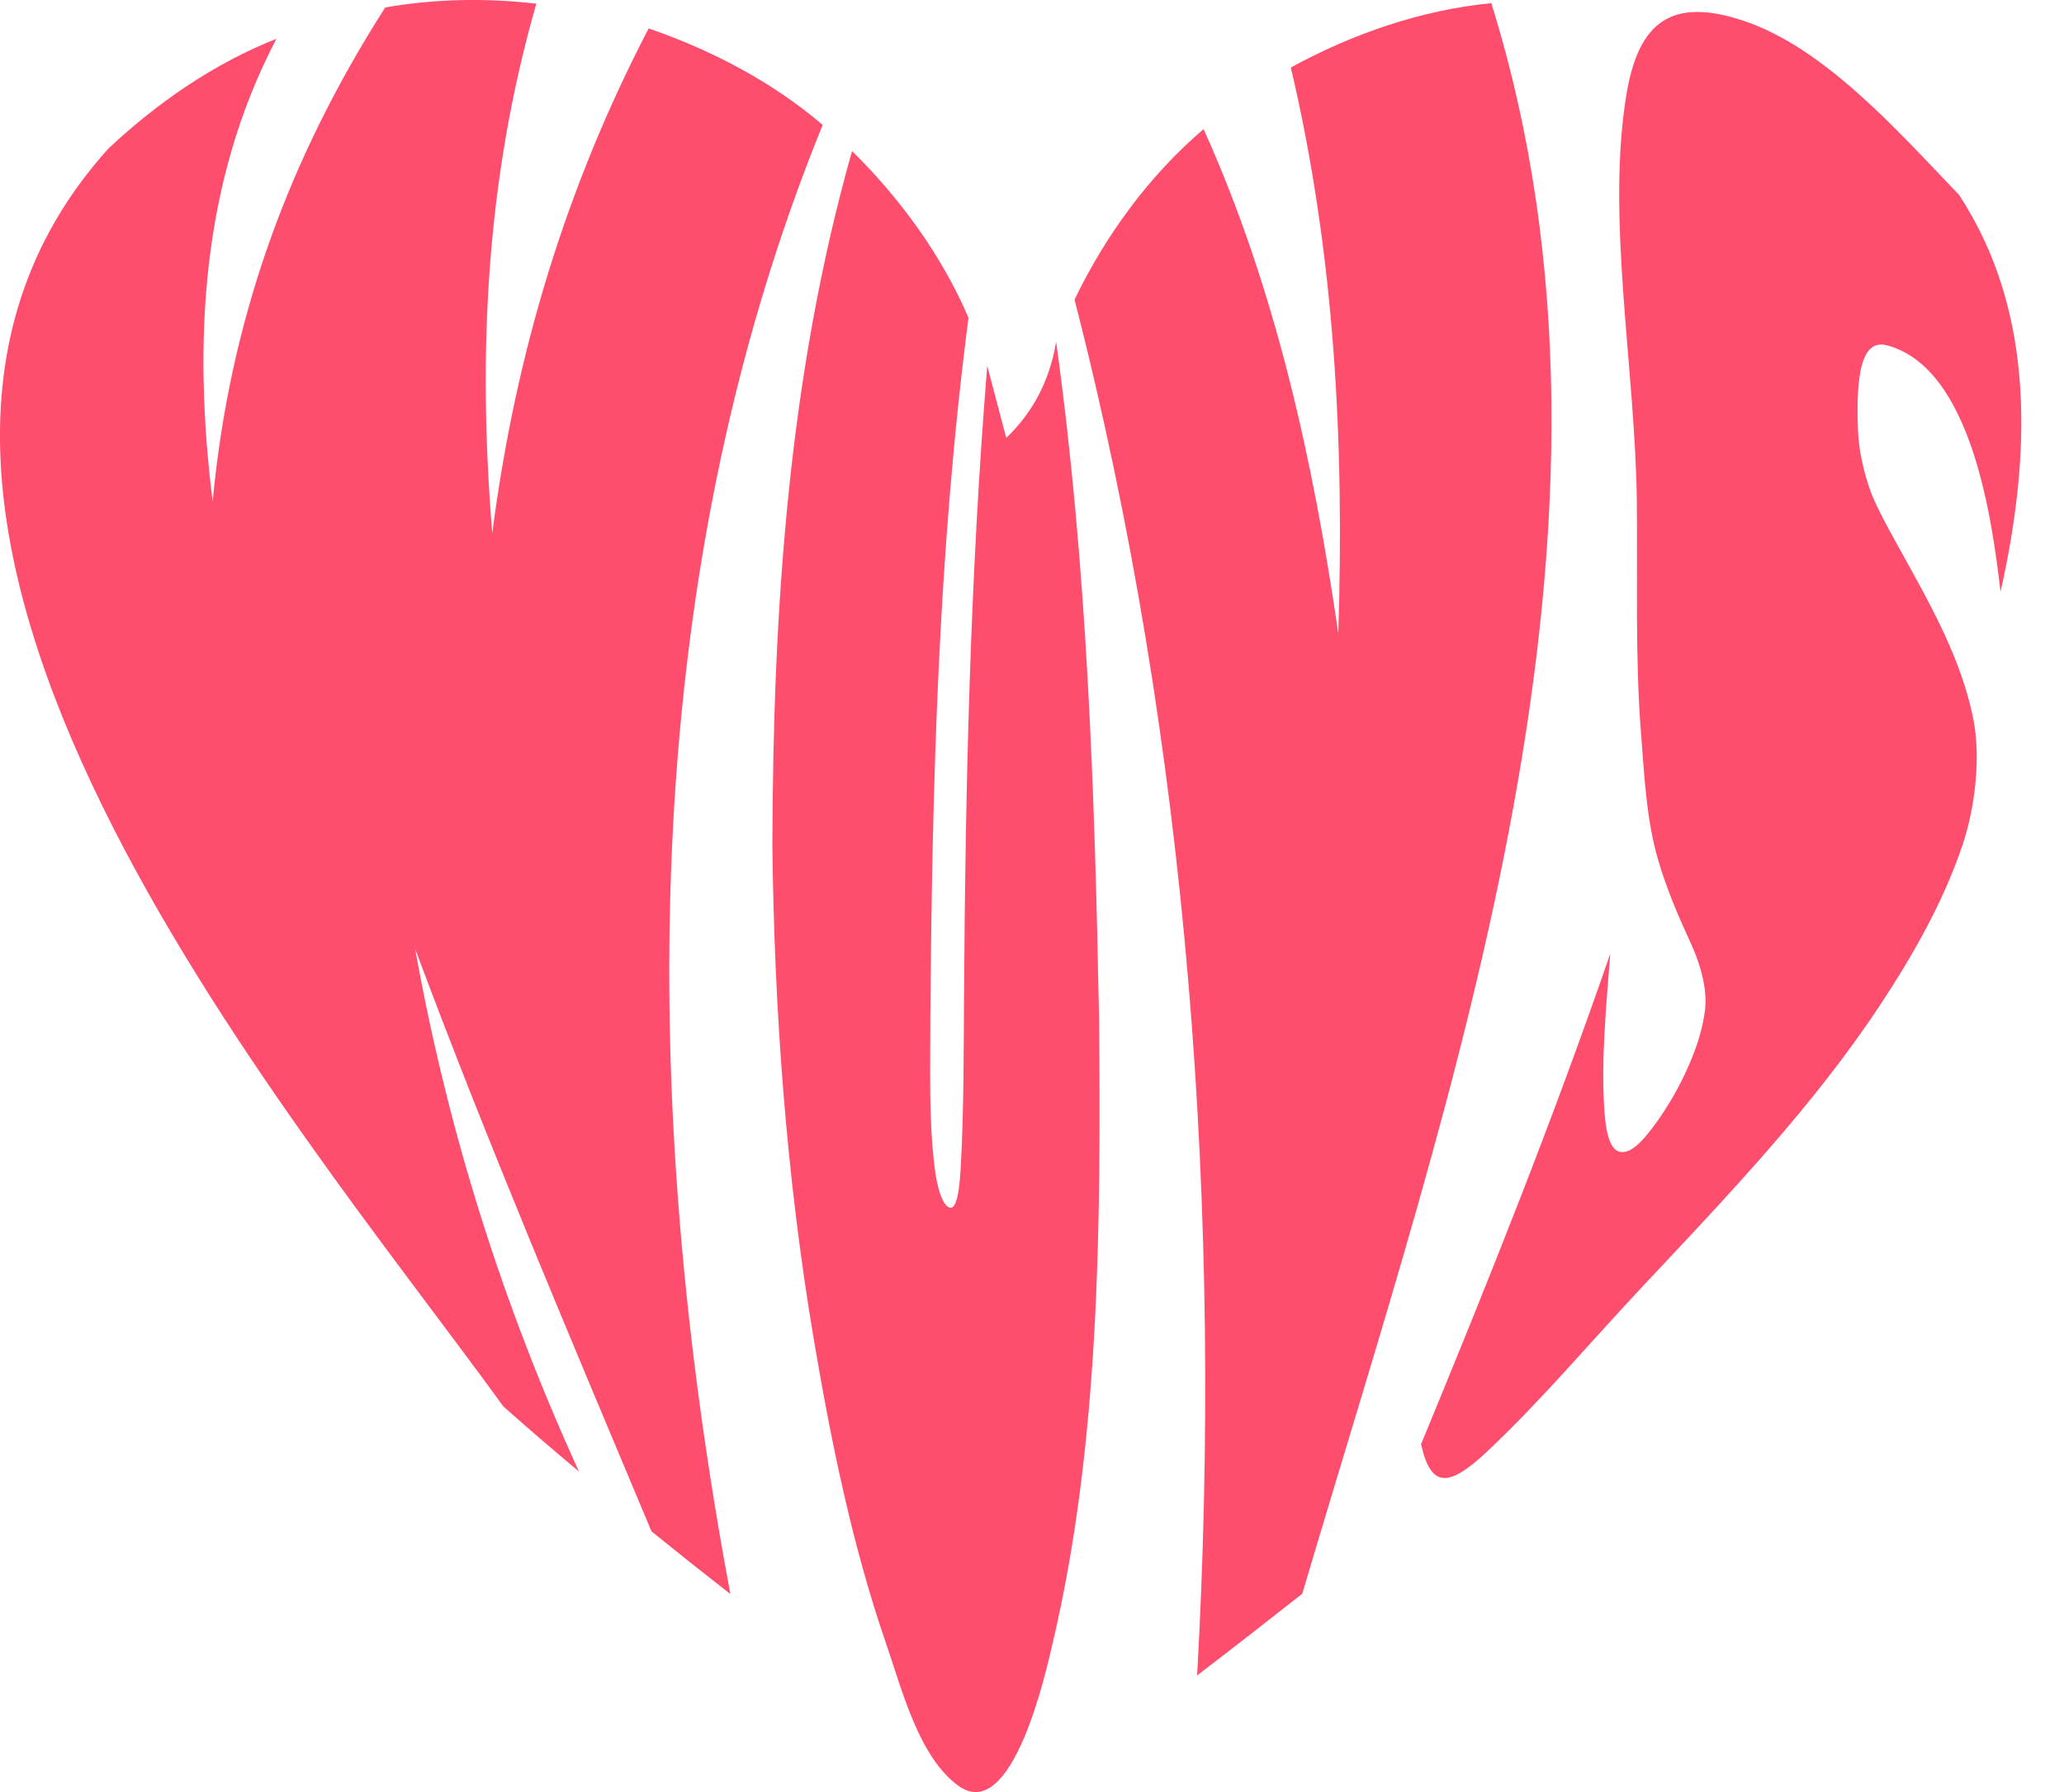 <svg fill="#ff4d6e" width="38" height="33" viewBox="0 0 38 33" xmlns="http://www.w3.org/2000/svg">
<path d="M10.659 27.098C10.094 26.623 9.815 26.384 9.267 25.899C5.383 20.535 -4.108 9.506 1.993 2.739C2.89 1.894 3.938 1.17 5.089 0.714C3.698 3.373 3.552 6.315 3.915 9.238C4.227 5.906 5.294 2.952 7.092 0.137C8.01 -0.022 8.949 -0.04 9.874 0.068C8.951 3.28 8.79 6.499 9.063 9.819C9.489 6.529 10.41 3.469 11.942 0.524C13.097 0.921 14.214 1.504 15.146 2.3C11.677 10.817 11.777 20.432 13.447 29.354C12.861 28.896 12.573 28.667 11.994 28.199C10.503 24.642 8.991 21.089 7.644 17.475C8.241 20.815 9.249 24.012 10.659 27.098Z"/>
<path d="M19.444 6.294C20.019 10.422 20.156 14.618 20.235 18.781C20.268 22.596 20.248 26.588 19.376 30.277C19.265 30.747 18.642 33.608 17.643 32.883C16.916 32.355 16.611 31.129 16.309 30.252C15.691 28.46 15.301 26.546 14.983 24.667C14.478 21.671 14.255 18.629 14.22 15.572C14.232 11.258 14.505 6.954 15.687 2.781C16.575 3.659 17.337 4.7 17.831 5.852C17.271 10.152 17.16 14.476 17.128 18.807C17.129 19.694 17.099 20.599 17.204 21.471C17.251 21.865 17.332 22.111 17.431 22.205C17.569 22.337 17.654 22.111 17.687 21.517C17.747 20.444 17.741 19.359 17.749 18.281C17.774 14.428 17.863 10.579 18.176 6.737C18.292 7.179 18.409 7.621 18.526 8.064C19.022 7.588 19.328 6.998 19.444 6.294Z"/>
<path d="M27.456 0.058C30.456 9.674 26.709 20.101 23.976 29.348C23.334 29.854 22.689 30.356 22.04 30.853C22.512 22.409 21.893 13.723 19.783 5.518C20.351 4.338 21.157 3.231 22.159 2.378C23.483 5.311 24.18 8.494 24.639 11.664C24.751 8.146 24.574 4.677 23.765 1.243C24.899 0.623 26.163 0.184 27.456 0.058Z"/>
<path d="M36.067 3.588C37.508 5.78 37.378 8.455 36.832 10.899C36.678 9.596 36.31 6.787 34.748 6.361C34.311 6.242 34.161 6.771 34.207 7.919C34.221 8.276 34.298 8.647 34.433 9.032C34.568 9.417 34.955 10.061 35.399 10.884C35.793 11.618 36.169 12.415 36.333 13.254C36.472 13.966 36.358 14.893 36.129 15.569C35.78 16.601 35.235 17.562 34.639 18.47C33.397 20.362 31.782 22.048 30.222 23.71C29.279 24.716 28.372 25.795 27.377 26.731C26.663 27.403 26.34 27.396 26.163 26.594C27.396 23.61 28.594 20.615 29.646 17.562C29.576 18.506 29.477 19.464 29.535 20.404C29.574 21.035 29.699 21.294 29.973 21.195C30.107 21.146 30.28 20.971 30.497 20.669C30.712 20.368 30.913 20.025 31.085 19.635C31.247 19.267 31.351 18.924 31.39 18.604C31.429 18.284 31.356 17.858 31.107 17.32C30.884 16.84 30.676 16.342 30.529 15.84C30.31 15.099 30.274 14.279 30.213 13.512C30.101 12.093 30.152 10.635 30.135 9.217C30.105 6.768 29.567 4.01 29.945 1.733C30.169 0.389 30.789 -0.051 32.089 0.379C33.582 0.872 34.921 2.392 36.067 3.588Z" />
</svg>
